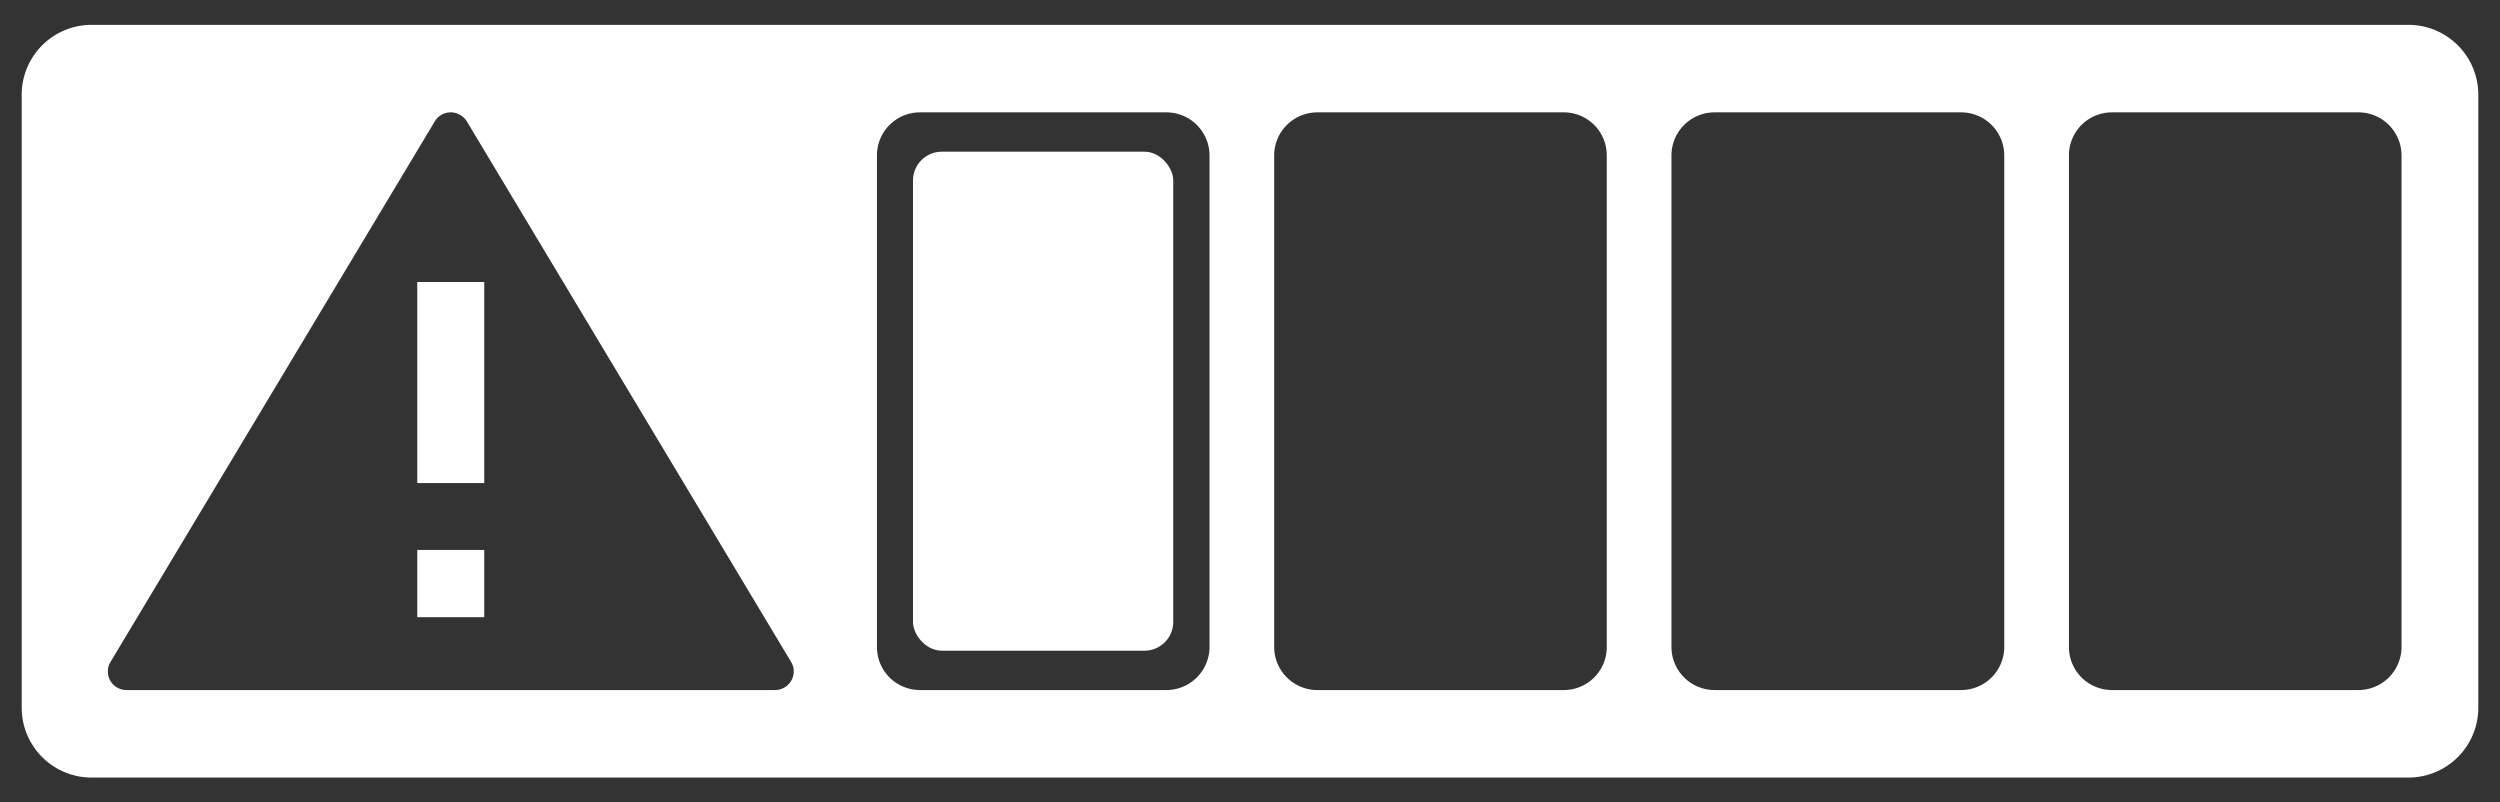 <svg id="Layer_1" data-name="Layer 1" xmlns="http://www.w3.org/2000/svg" viewBox="0 0 128 41.083"><rect x="0" y="0" width="128" height="41.083" fill="#333333" stroke="none"/><path d="M21.363,14.439V24.728h3.43V14.439Zm0,13.718V31.6h3.43V28.157Zm0,0V31.6h3.43V28.157Zm0-13.718V24.728h3.43V14.439Zm0,0V24.728h3.43V14.439Zm0,13.718V31.6h3.43V28.157Zm0,3.439h3.43V28.157h-3.43Zm0-17.157V24.728h3.43V14.439ZM123.312,1.272H4.688A3.578,3.578,0,0,0,1.111,4.849V36.234a3.578,3.578,0,0,0,3.577,3.577H123.312a3.578,3.578,0,0,0,3.577-3.577V4.849A3.578,3.578,0,0,0,123.312,1.272ZM40.171,35.193a.95.95,0,0,1-.491.137H6.476a.948.948,0,0,1-.953-.953.88.88,0,0,1,.138-.491l16.6-27.671a.947.947,0,0,1,1.306-.325.964.964,0,0,1,.335.325l16.6,27.671A.946.946,0,0,1,40.171,35.193Zm21.756-2.074a2.208,2.208,0,0,1-2.211,2.211H47.1a2.2,2.2,0,0,1-2.2-2.211V7.964a2.2,2.2,0,0,1,2.2-2.211H59.716a2.209,2.209,0,0,1,2.211,2.211Zm20.34,0a2.2,2.2,0,0,1-2.211,2.211H67.449a2.208,2.208,0,0,1-2.211-2.211V7.964a2.209,2.209,0,0,1,2.211-2.211H80.056a2.2,2.2,0,0,1,2.211,2.211Zm20.351,0a2.208,2.208,0,0,1-2.211,2.211H87.79a2.207,2.207,0,0,1-2.211-2.211V7.964A2.208,2.208,0,0,1,87.79,5.753h12.617a2.209,2.209,0,0,1,2.211,2.211Zm20.34,0a2.207,2.207,0,0,1-2.211,2.211H108.13a2.2,2.2,0,0,1-2.2-2.211V7.964a2.2,2.2,0,0,1,2.2-2.211h12.617a2.208,2.208,0,0,1,2.211,2.211ZM21.363,31.6h3.43V28.157h-3.43Zm0-6.868h3.43V14.439h-3.43Zm0-10.289V24.728h3.43V14.439Zm0,13.718V31.6h3.43V28.157Zm0,0V31.6h3.43V28.157Zm0-13.718V24.728h3.43V14.439Z" style="fill:#fff"/><rect x="46.745" y="7.767" width="13.325" height="25.549" rx="1.474" style="fill:#fff"/></svg>